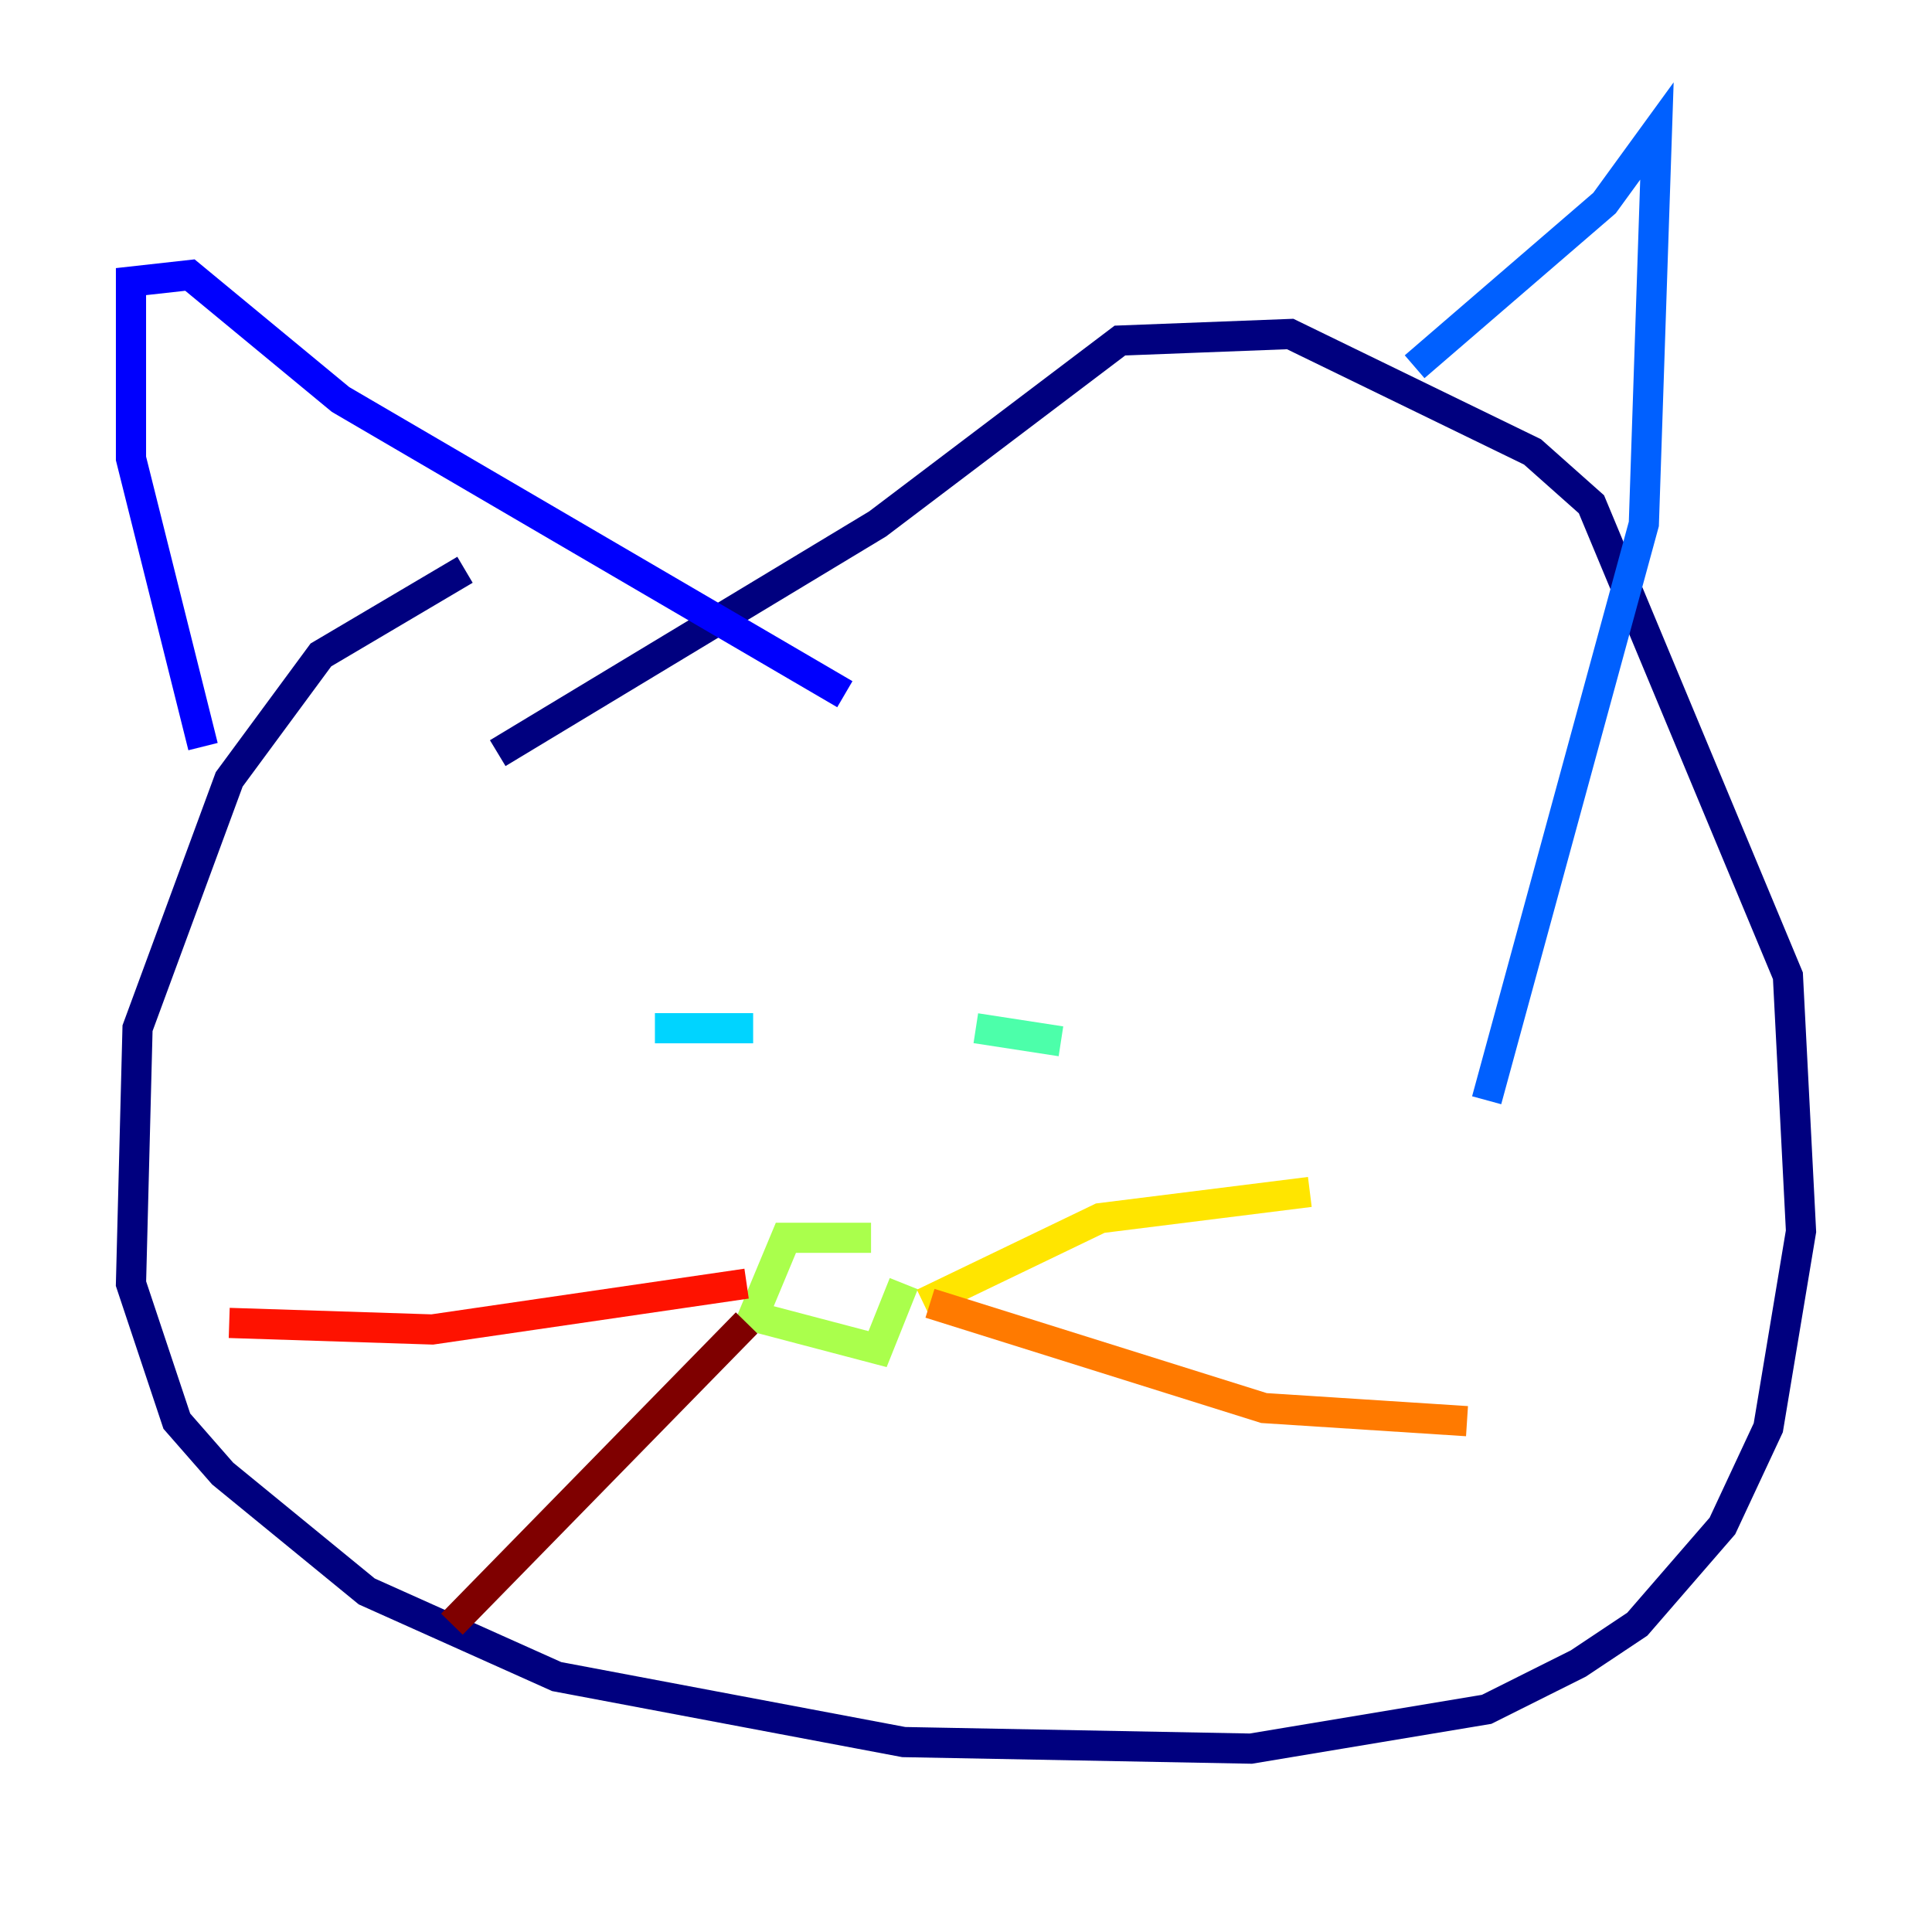 <?xml version="1.0" encoding="utf-8" ?>
<svg baseProfile="tiny" height="128" version="1.2" viewBox="0,0,128,128" width="128" xmlns="http://www.w3.org/2000/svg" xmlns:ev="http://www.w3.org/2001/xml-events" xmlns:xlink="http://www.w3.org/1999/xlink"><defs /><polyline fill="none" points="30.807,37.749 21.261,43.39 15.186,51.634 9.112,68.122 8.678,85.044 11.715,94.156 14.752,97.627 24.298,105.437 36.881,111.078 59.878,115.417 82.875,115.851 98.495,113.248 104.57,110.21 108.475,107.607 114.115,101.098 117.153,94.59 119.322,81.573 118.454,64.651 105.437,33.41 101.532,29.939 85.478,22.129 74.197,22.563 58.142,34.712 32.976,49.898" stroke="#00007f" stroke-width="2" /><polyline fill="none" points="13.451,49.464 8.678,30.373 8.678,18.658 12.583,18.224 22.563,26.468 55.973,45.993" stroke="#0000fe" stroke-width="2" /><polyline fill="none" points="93.722,24.298 106.305,13.451 109.776,8.678 108.909,34.712 98.495,72.895" stroke="#0060ff" stroke-width="2" /><polyline fill="none" points="43.39,68.122 49.898,68.122" stroke="#00d4ff" stroke-width="2" /><polyline fill="none" points="64.651,68.122 70.291,68.99" stroke="#4cffaa" stroke-width="2" /><polyline fill="none" points="57.709,82.007 52.068,82.007 49.898,87.214 58.142,89.383 59.878,85.044" stroke="#aaff4c" stroke-width="2" /><polyline fill="none" points="61.18,86.346 72.895,80.705 86.78,78.969" stroke="#ffe500" stroke-width="2" /><polyline fill="none" points="61.614,86.346 83.742,93.288 97.193,94.156" stroke="#ff7a00" stroke-width="2" /><polyline fill="none" points="49.464,85.044 28.637,88.081 15.186,87.647" stroke="#fe1200" stroke-width="2" /><polyline fill="none" points="49.464,87.647 29.939,107.607" stroke="#7f0000" stroke-width="2" /></svg>